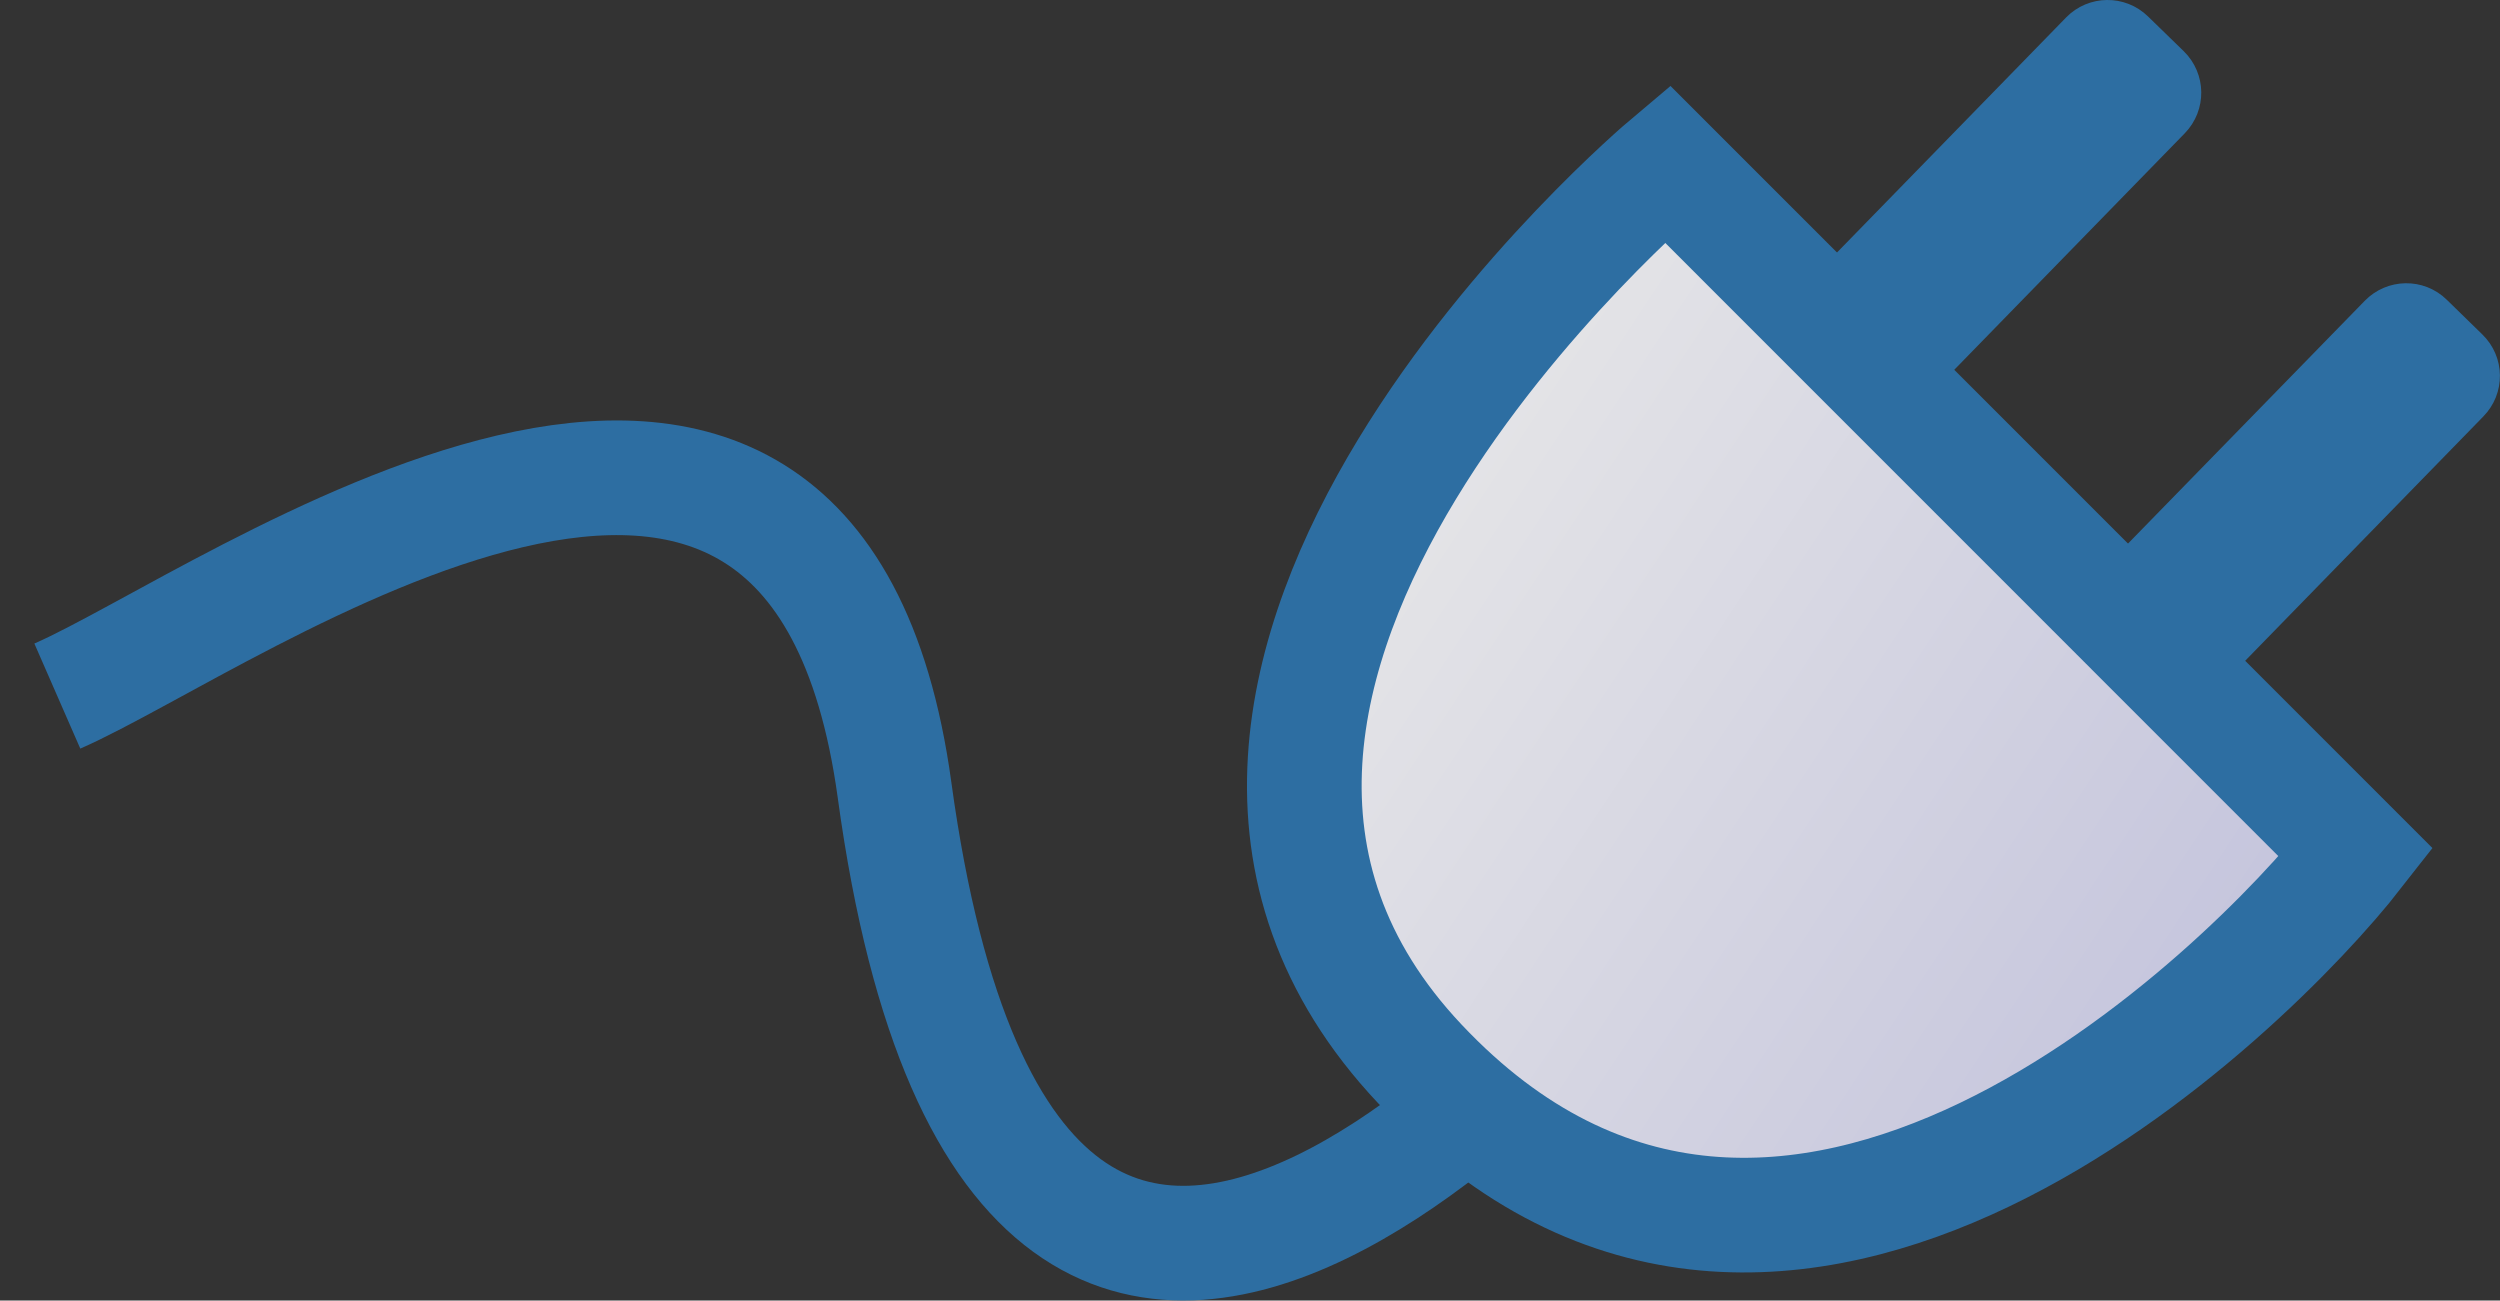 <?xml version="1.0" encoding="iso-8859-1"?>
<!-- Generator: Adobe Illustrator 12.0.0, SVG Export Plug-In . SVG Version: 6.00 Build 51448)  -->
<!DOCTYPE svg PUBLIC "-//W3C//DTD SVG 1.1//EN" "http://www.w3.org/Graphics/SVG/1.1/DTD/svg11.dtd">
<svg  version="1.1"
	 id="StudioConnecteur" inkscape:version="0.48.0 r9654" sodipodi:docname="connecteur.svgz" xmlns:rdf="http://www.w3.org/1999/02/22-rdf-syntax-ns#" xmlns:dc="http://purl.org/dc/elements/1.1/" xmlns:sodipodi="http://sodipodi.sourceforge.net/DTD/sodipodi-0.dtd" xmlns:inkscape="http://www.inkscape.org/namespaces/inkscape" xmlns:svg="http://www.w3.org/2000/svg" xmlns:cc="http://creativecommons.org/ns#"
	 xmlns="http://www.w3.org/2000/svg" xmlns:xlink="http://www.w3.org/1999/xlink" width="43.609" height="22.686" viewBox="0 0 43.609 22.686"
	 style="overflow:visible;enable-background:new 0 0 43.609 22.686;" xml:space="preserve">
<rect x="0" y="0" width="43.609" height="22.686" fill="#333333" stroke="none"/>
<sodipodi:namedview  id="namedview16" inkscape:window-width="640" inkscape:window-height="480" fit-margin-left="0" fit-margin-right="0" fit-margin-bottom="0" inkscape:current-layer="StudioConnecteur" objecttolerance="10" inkscape:pageopacity="0" inkscape:pageshadow="2" guidetolerance="10" pagecolor="#ffffff" inkscape:cy="8.0083029" showgrid="false" bordercolor="#666666" borderopacity="1" inkscape:zoom="1.5857387" inkscape:cx="21.574" fit-margin-top="0" gridtolerance="10">
	</sodipodi:namedview>
<path id="BORDER2" inkscape:connector-curvature="0" fill="transparent" stroke="#2D6EA2" stroke-width="2" d="M28.836,16.073
	c0,0-11,14.04-13.232-2.293C14.181,3.389,4.019,10.822,1,12.142"/>
<path id="BORDER_STYLE2" inkscape:connector-curvature="0" fill="#2D6EA2" stroke="#2D6EA2" d="M38.276,11.721
	c-0.197,0.204-0.521,0.208-0.725,0.01l-0.621-0.607c-0.202-0.196-0.206-0.519-0.01-0.721l4.688-4.807
	c0.196-0.202,0.521-0.208,0.722-0.011l0.623,0.608c0.203,0.197,0.207,0.52,0.008,0.722L38.276,11.721z"/>
<path id="BORDER_STYLE" inkscape:connector-curvature="0" fill="#2D6EA2" stroke="#2D6EA2" d="M33.068,6.782
	c-0.198,0.202-0.521,0.206-0.725,0.009l-0.622-0.606c-0.201-0.197-0.205-0.521-0.011-0.722l4.688-4.809
	c0.196-0.202,0.521-0.206,0.722-0.009l0.623,0.606c0.203,0.198,0.207,0.521,0.01,0.724L33.068,6.782z"/>
<linearGradient id="BORDER_4_connecteur_" gradientUnits="userSpaceOnUse" x1="442.631" y1="-577.256" x2="414.13" y2="-558.381" gradientTransform="matrix(1 0 0 -1 -399.268 -555.505)">
	<stop  offset="0" style="stop-color:#B9B9D9"/>
	<stop  offset="1" style="stop-color:#FAFAEE"/>
</linearGradient>
<path id="BORDER" inkscape:connector-curvature="0" fill="url(#BORDER_4_connecteur_)" stroke="#2D6EA2" stroke-width="2" d="M29.081,2.856
	c0,0-10.663,8.974-4.308,15.708c6.354,6.734,14.457-1.295,16.325-3.689L29.081,2.856z"/>
</svg>
